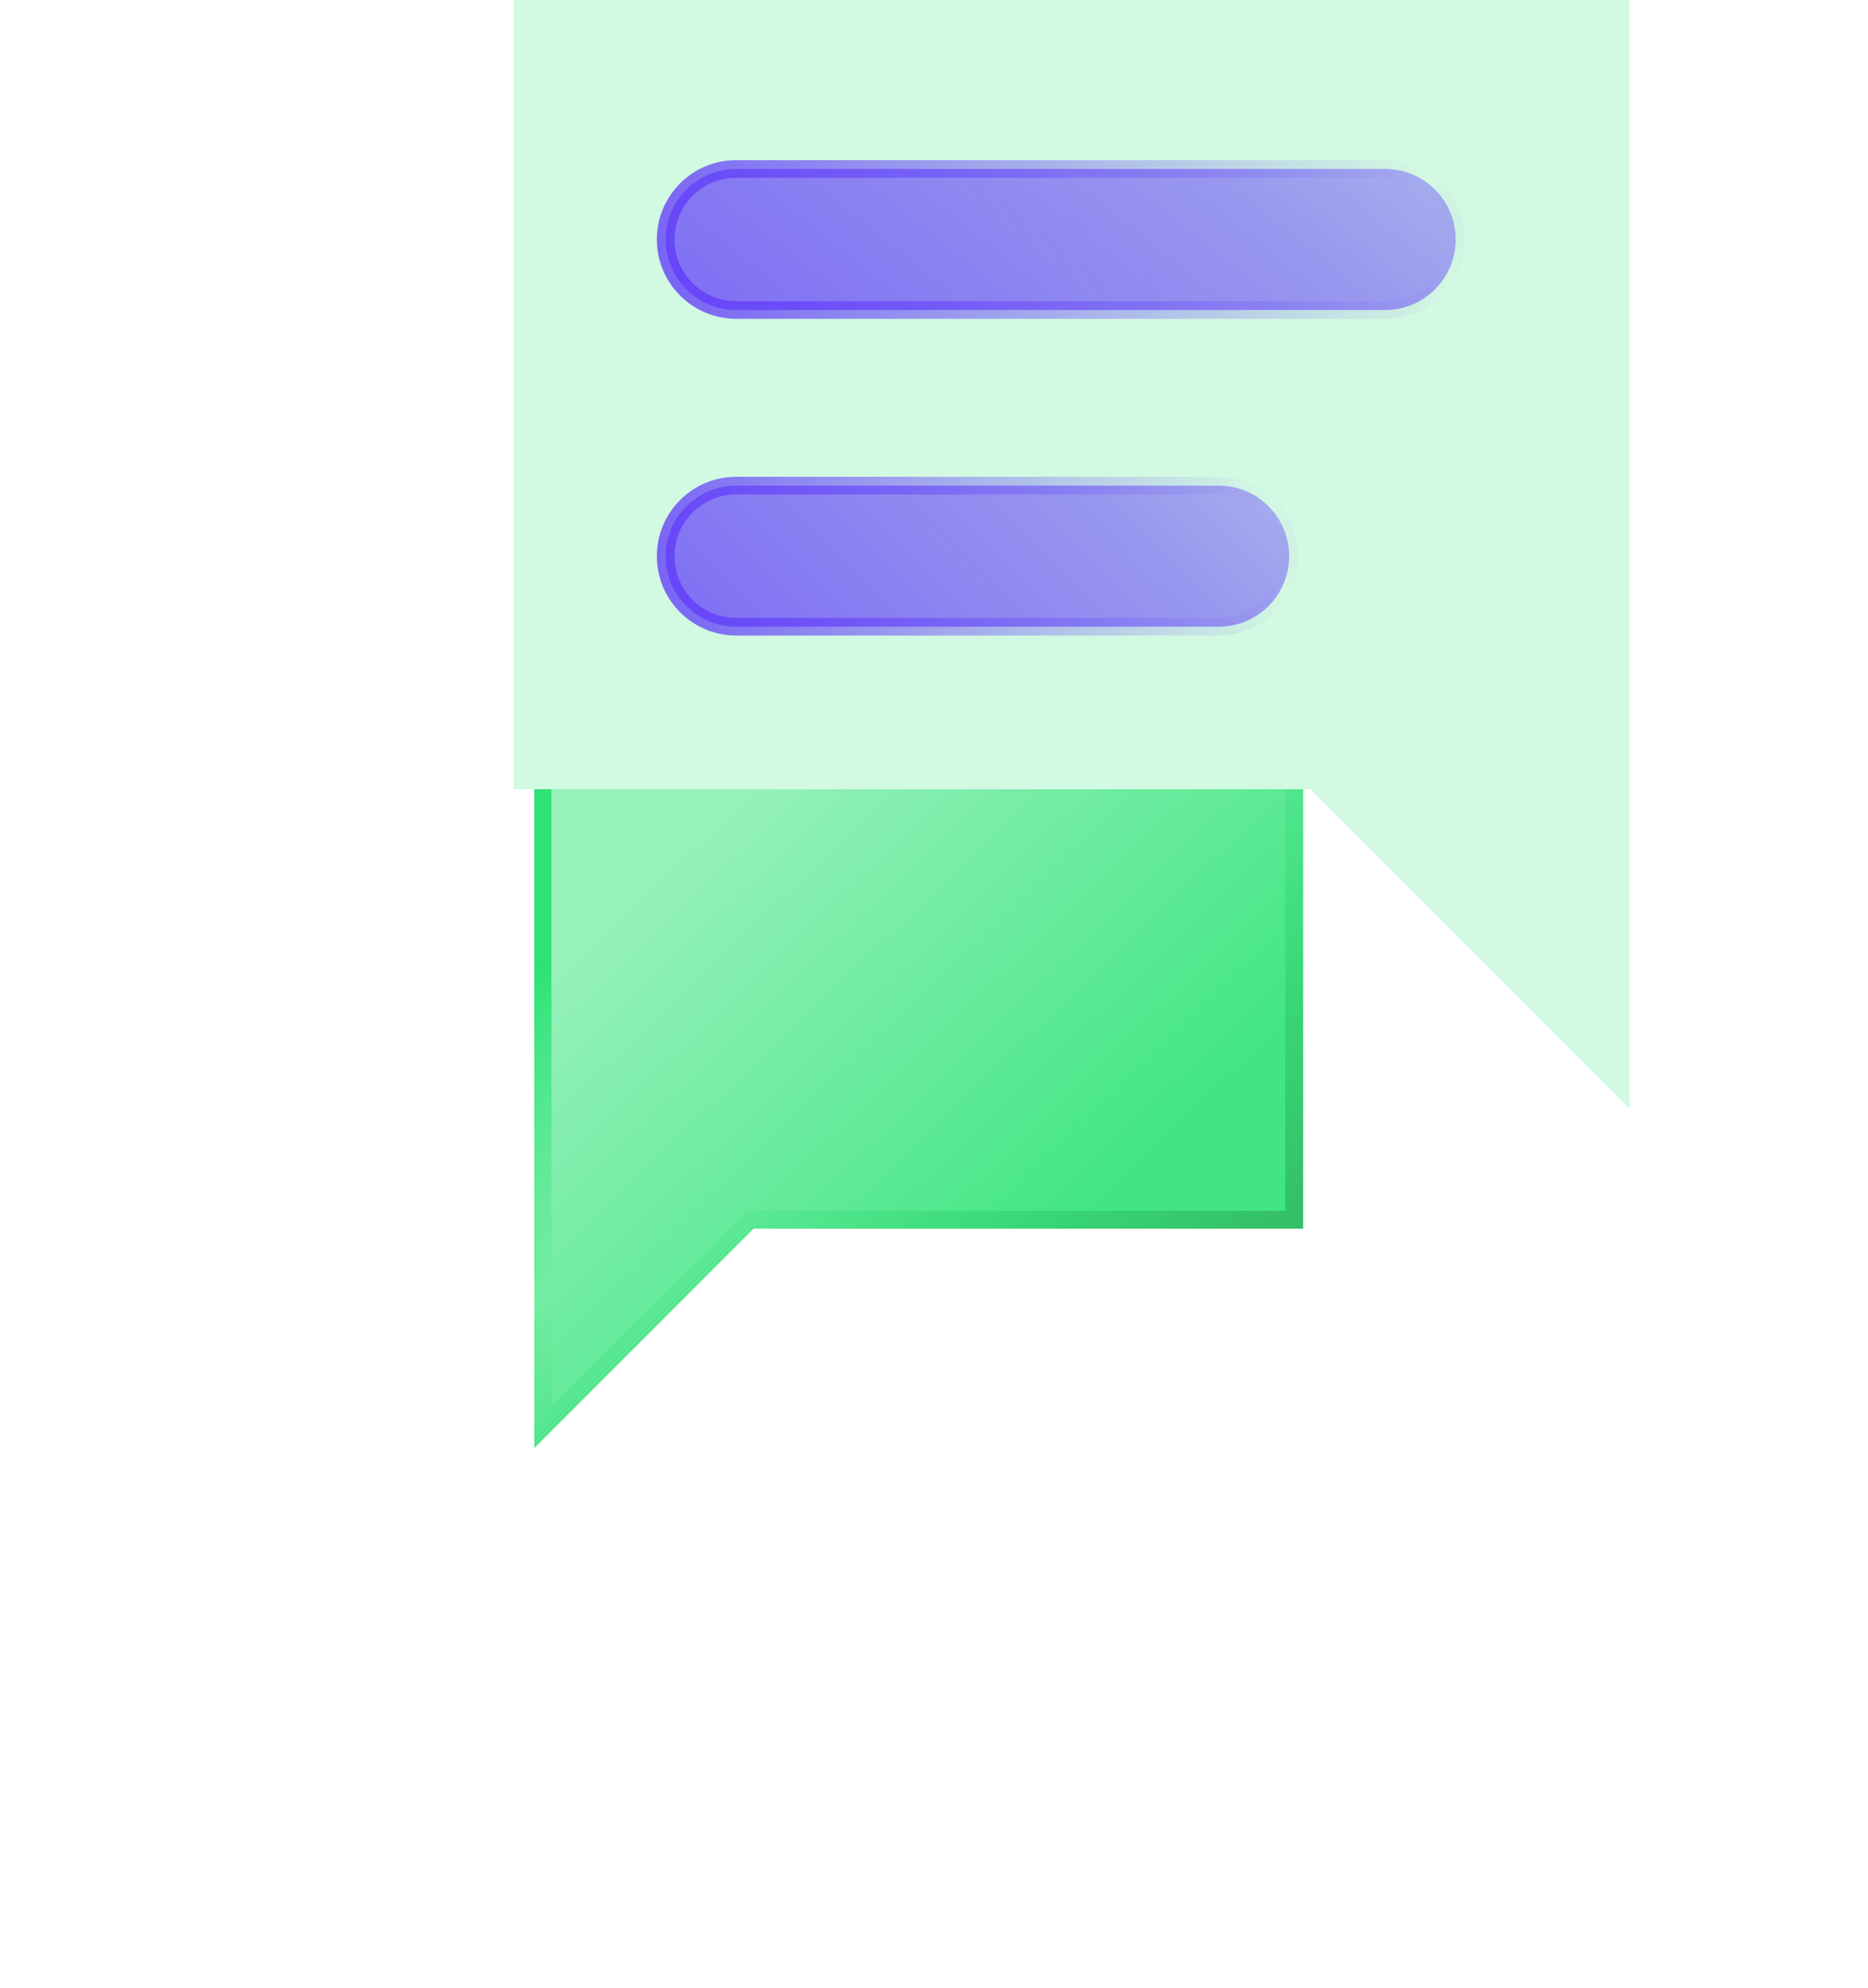 <svg xmlns="http://www.w3.org/2000/svg" width="47" height="50" viewBox="0 0 47 50" fill="none">
  <g filter="url(#filter0_bd_2359_8535)">
    <path d="M28.343 12.791V26.466H14.533L9 31.999V26.466V12.791H28.343Z" fill="url(#paint0_linear_2359_8535)" shape-rendering="crispEdges"/>
    <path d="M14.376 26.309L9.222 31.463V26.466V13.013H28.121V26.244H14.533H14.441L14.376 26.309Z" stroke="url(#paint1_linear_2359_8535)" stroke-width="0.444" shape-rendering="crispEdges"/>
  </g>
  <path d="M12.918 0V19.853H32.967L40.999 27.885V19.853V0H12.918Z" fill="#D2F9E2"/>
  <path d="M16.749 6.024C16.749 5.044 17.543 4.25 18.523 4.25L34.852 4.25C35.832 4.25 36.626 5.044 36.626 6.024C36.626 7.003 35.832 7.798 34.852 7.798L18.523 7.798C17.543 7.798 16.749 7.003 16.749 6.024Z" fill="url(#paint2_linear_2359_8535)" stroke="url(#paint3_linear_2359_8535)" stroke-width="0.444"/>
  <path d="M16.749 13.99C16.749 13.011 17.543 12.216 18.523 12.216H30.662C31.642 12.216 32.436 13.011 32.436 13.99C32.436 14.97 31.642 15.765 30.662 15.765H18.523C17.543 15.765 16.749 14.97 16.749 13.99Z" fill="url(#paint4_linear_2359_8535)" stroke="url(#paint5_linear_2359_8535)" stroke-width="0.444"/>
  <defs>
    <filter id="filter0_bd_2359_8535" x="0.129" y="3.92" width="45.956" height="45.819" filterUnits="userSpaceOnUse" color-interpolation-filters="sRGB">
      <feFlood flood-opacity="0" result="BackgroundImageFix"/>
      <feGaussianBlur in="BackgroundImageFix" stdDeviation="4.435"/>
      <feComposite in2="SourceAlpha" operator="in" result="effect1_backgroundBlur_2359_8535"/>
      <feColorMatrix in="SourceAlpha" type="matrix" values="0 0 0 0 0 0 0 0 0 0 0 0 0 0 0 0 0 0 127 0" result="hardAlpha"/>
      <feOffset dx="4.435" dy="4.435"/>
      <feGaussianBlur stdDeviation="6.653"/>
      <feComposite in2="hardAlpha" operator="out"/>
      <feColorMatrix type="matrix" values="0 0 0 0 0.02 0 0 0 0 0.6 0 0 0 0 0.29 0 0 0 0.3 0"/>
      <feBlend mode="normal" in2="effect1_backgroundBlur_2359_8535" result="effect2_dropShadow_2359_8535"/>
      <feBlend mode="normal" in="SourceGraphic" in2="effect2_dropShadow_2359_8535" result="shape"/>
    </filter>
    <linearGradient id="paint0_linear_2359_8535" x1="9.374" y1="12.791" x2="29.772" y2="34.173" gradientUnits="userSpaceOnUse">
      <stop offset="0.182" stop-color="#2DE376" stop-opacity="0.5"/>
      <stop offset="0.64" stop-color="#2DE376" stop-opacity="0.9"/>
    </linearGradient>
    <linearGradient id="paint1_linear_2359_8535" x1="9" y1="10.556" x2="27.668" y2="32.932" gradientUnits="userSpaceOnUse">
      <stop offset="0.25" stop-color="#2DE376"/>
      <stop offset="0.471" stop-color="#2DE376" stop-opacity="0"/>
      <stop offset="0.817" stop-color="#35C168"/>
    </linearGradient>
    <linearGradient id="paint2_linear_2359_8535" x1="51.963" y1="5.215" x2="33.442" y2="28.478" gradientUnits="userSpaceOnUse">
      <stop offset="0.082" stop-color="#8566FF" stop-opacity="0.3"/>
      <stop offset="0.424" stop-color="#5F38FB" stop-opacity="0.5"/>
      <stop offset="0.762" stop-color="#5F38FB" stop-opacity="0.7"/>
    </linearGradient>
    <linearGradient id="paint3_linear_2359_8535" x1="61.033" y1="6.024" x2="3.462" y2="18.924" gradientUnits="userSpaceOnUse">
      <stop offset="0.137" stop-color="#AF9BFD"/>
      <stop offset="0.41" stop-color="#5F38FB" stop-opacity="0"/>
      <stop offset="0.835" stop-color="#5F38FB"/>
    </linearGradient>
    <linearGradient id="paint4_linear_2359_8535" x1="44.656" y1="13.182" x2="25.652" y2="32.129" gradientUnits="userSpaceOnUse">
      <stop offset="0.082" stop-color="#8566FF" stop-opacity="0.3"/>
      <stop offset="0.424" stop-color="#5F38FB" stop-opacity="0.5"/>
      <stop offset="0.762" stop-color="#5F38FB" stop-opacity="0.7"/>
    </linearGradient>
    <linearGradient id="paint5_linear_2359_8535" x1="51.855" y1="13.99" x2="5.333" y2="22.265" gradientUnits="userSpaceOnUse">
      <stop offset="0.137" stop-color="#AF9BFD"/>
      <stop offset="0.41" stop-color="#5F38FB" stop-opacity="0"/>
      <stop offset="0.835" stop-color="#5F38FB"/>
    </linearGradient>
  </defs>
</svg>